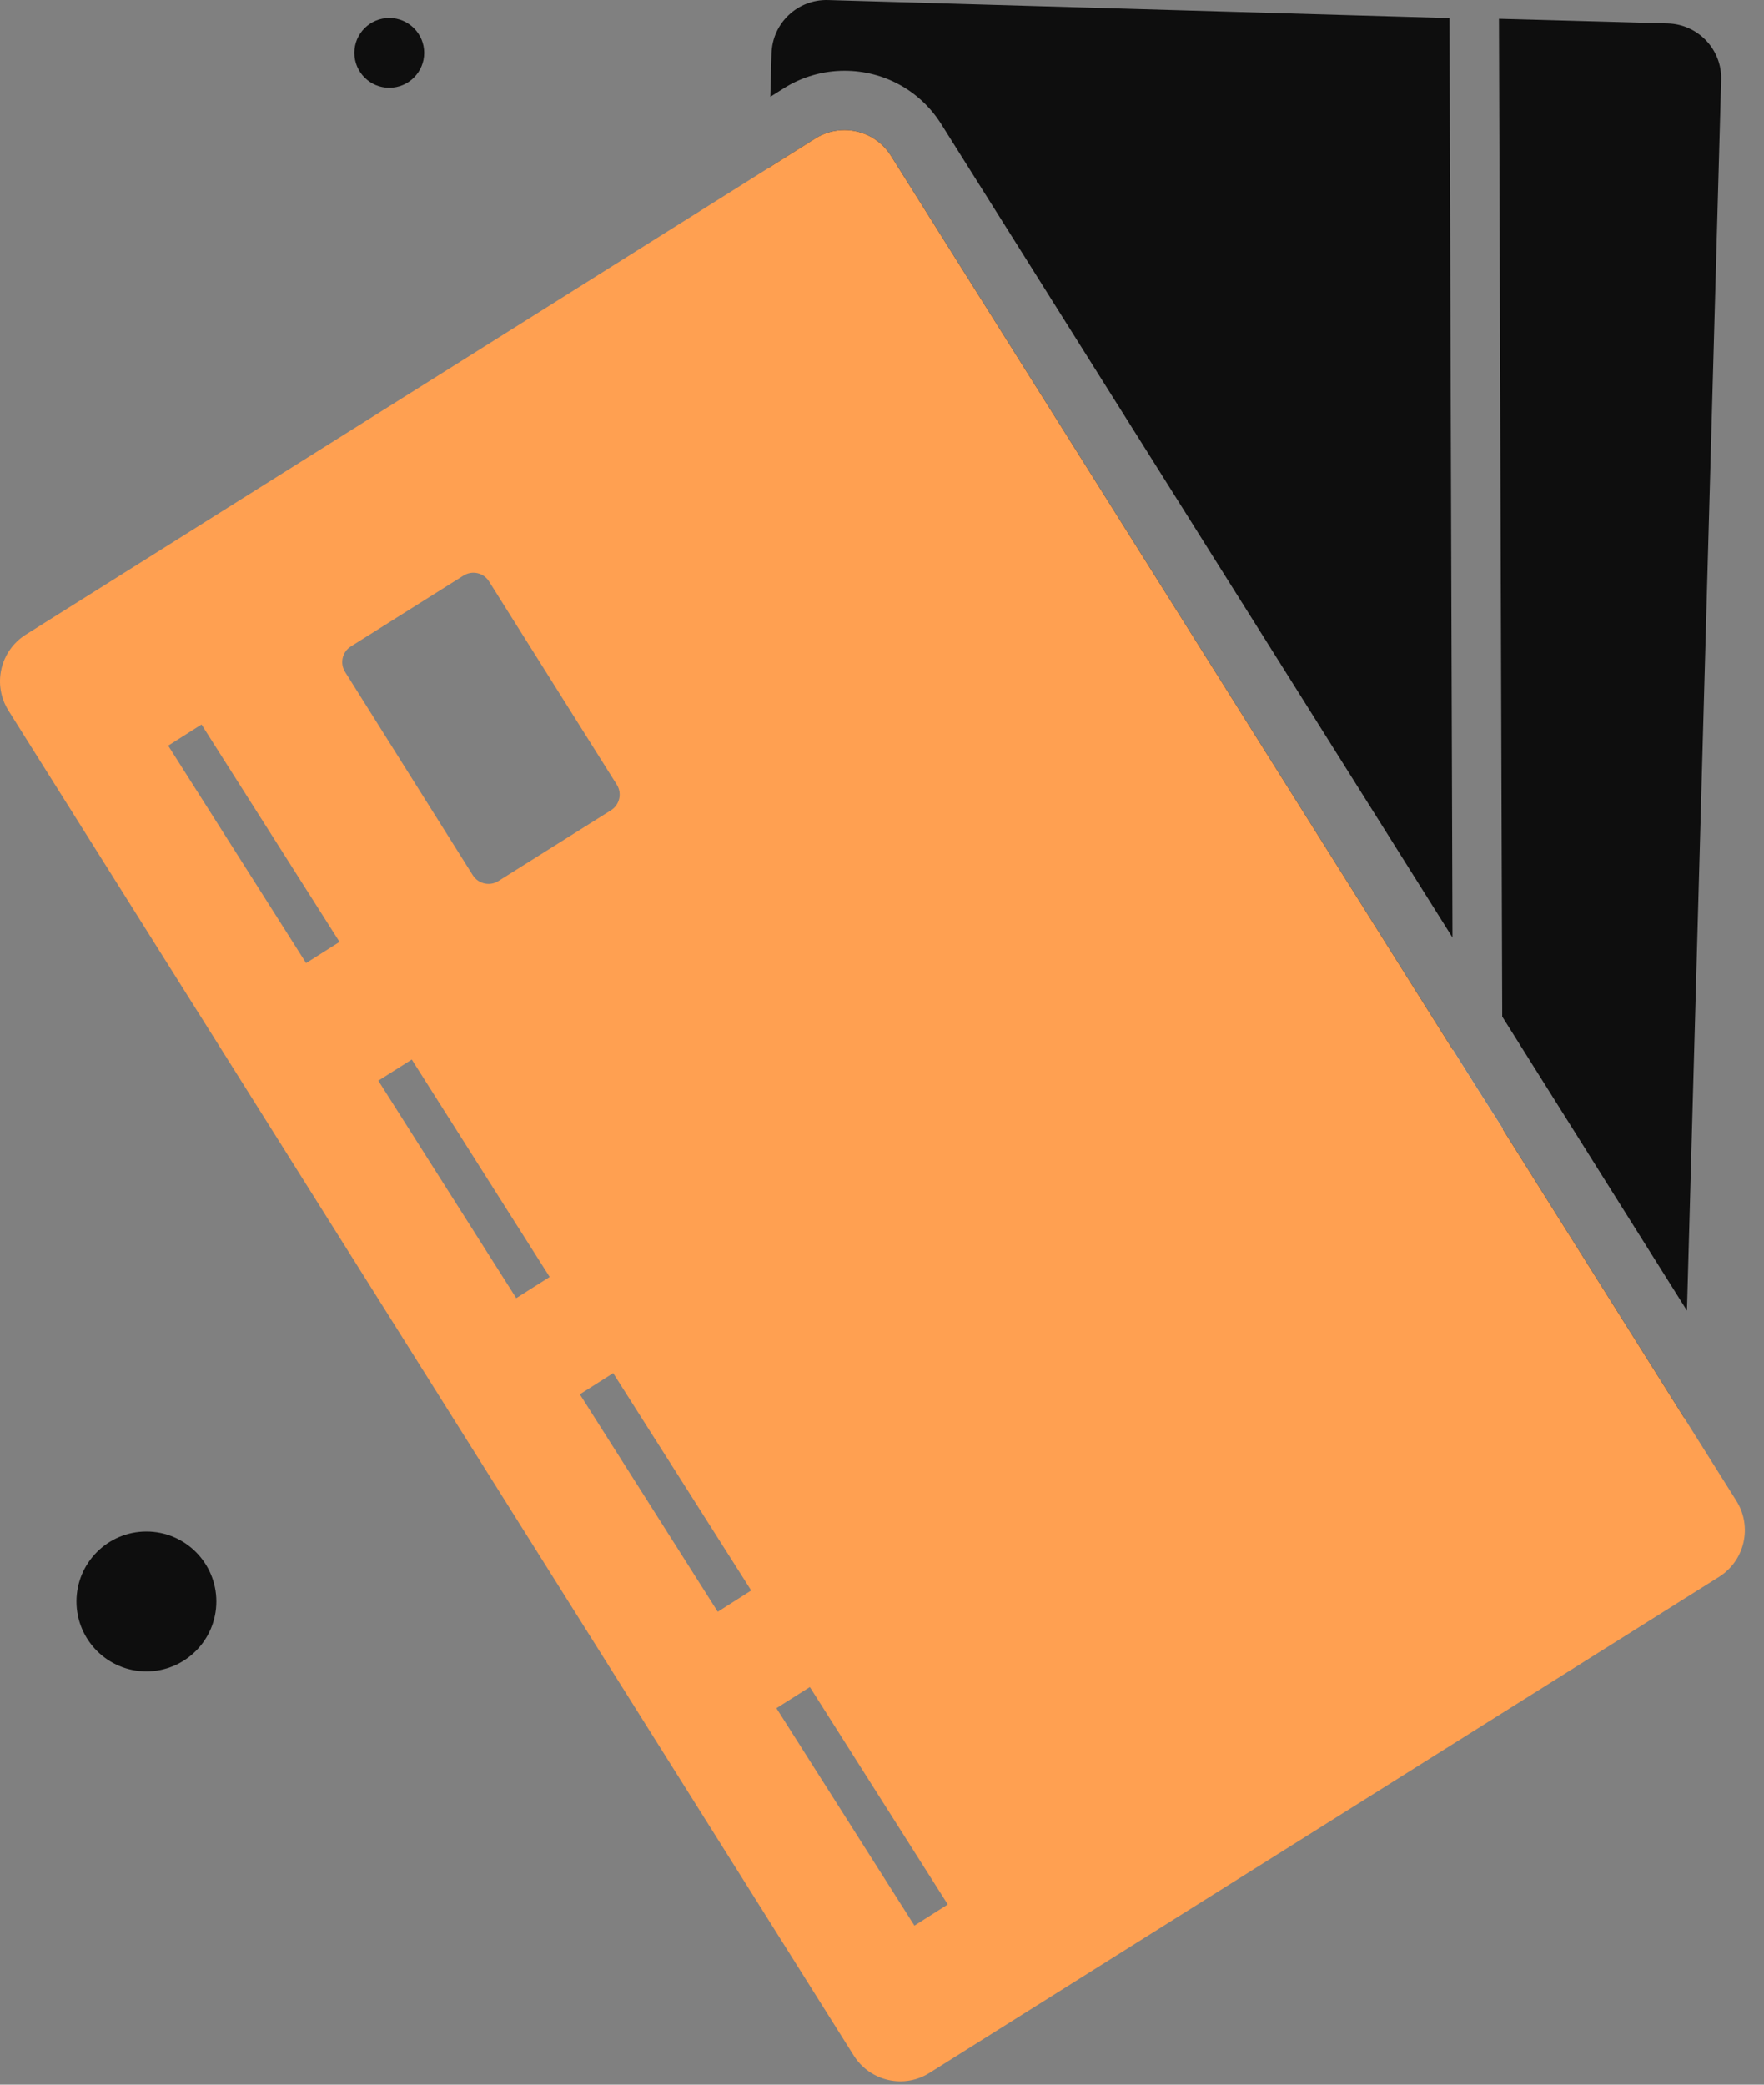 <svg width="66" height="78" viewBox="0 0 66 78" fill="none" xmlns="http://www.w3.org/2000/svg">
<rect x="0" y="0" width="66" height="78" fill="#808080" stroke="none"/>
<path d="M54.233 0.675L54.344 35.076L35.218 4.646C34.434 3.395 33.079 2.647 31.598 2.647C30.795 2.647 30.007 2.873 29.326 3.303L28.822 3.621L28.867 1.996C28.9 0.863 29.844 -0.032 30.98 0.001" fill="#0E0E0E"/>
<path d="M56.219 42.234L63.004 53.032L62.9 56.77C62.87 57.906 61.923 58.798 60.79 58.769L55.271 58.617L54.42 58.591L29.369 57.895C28.232 57.862 27.34 56.918 27.37 55.782L28.747 6.29L30.505 5.183C30.846 4.968 31.223 4.868 31.597 4.868C32.282 4.868 32.948 5.209 33.337 5.831L54.357 39.277L55.286 40.754L56.219 42.22V42.234Z" fill="#0E0E0E"/>
<path d="M64.397 2.984L63.117 49.038L56.206 38.037L56.084 0.701L62.402 0.875C63.535 0.908 64.431 1.852 64.397 2.984Z" fill="#0E0E0E"/>
<path d="M56.271 58.613L55.272 58.617H54.42V58.591L54.357 39.277L55.286 40.754L56.219 42.219V42.234L56.271 58.613Z" fill="white"/>
<path d="M64.969 56.159L63.003 53.032L56.218 42.234V42.219L55.285 40.754L54.356 39.277L33.336 5.831C32.947 5.209 32.281 4.868 31.596 4.868C31.222 4.868 30.845 4.968 30.504 5.183L28.746 6.29L0.959 23.749C0.001 24.356 -0.288 25.622 0.315 26.585L31.944 76.913C32.337 77.535 33.003 77.876 33.688 77.876C34.061 77.876 34.439 77.776 34.776 77.561L64.325 58.995C65.283 58.388 65.572 57.122 64.969 56.159ZM11.453 36.034L6.293 27.899L7.54 27.107L12.704 35.242L11.453 36.034ZM13.13 24.186L17.342 21.536C17.668 21.332 18.093 21.428 18.297 21.754L23.079 29.361C23.283 29.683 23.183 30.112 22.861 30.316L18.645 32.966C18.323 33.169 17.893 33.07 17.69 32.748L12.911 25.141C12.708 24.815 12.804 24.39 13.13 24.186ZM19.315 48.571L14.155 40.435L15.406 39.643L20.566 47.779L19.315 48.571ZM26.855 60.305L21.695 52.169L22.942 51.377L28.106 59.509L26.855 60.305ZM34.213 72.049L29.05 63.914L30.301 63.122L35.461 71.257L34.213 72.049Z" fill="#FFA051"/>
<path d="M5.478 62.537C6.924 62.537 8.095 61.365 8.095 59.92C8.095 58.475 6.924 57.303 5.478 57.303C4.033 57.303 2.861 58.475 2.861 59.92C2.861 61.365 4.033 62.537 5.478 62.537Z" fill="#0E0E0E"/>
<path d="M14.564 3.284C15.286 3.284 15.871 2.699 15.871 1.977C15.871 1.256 15.286 0.671 14.564 0.671C13.843 0.671 13.258 1.256 13.258 1.977C13.258 2.699 13.843 3.284 14.564 3.284Z" fill="#0E0E0E"/>
</svg>
